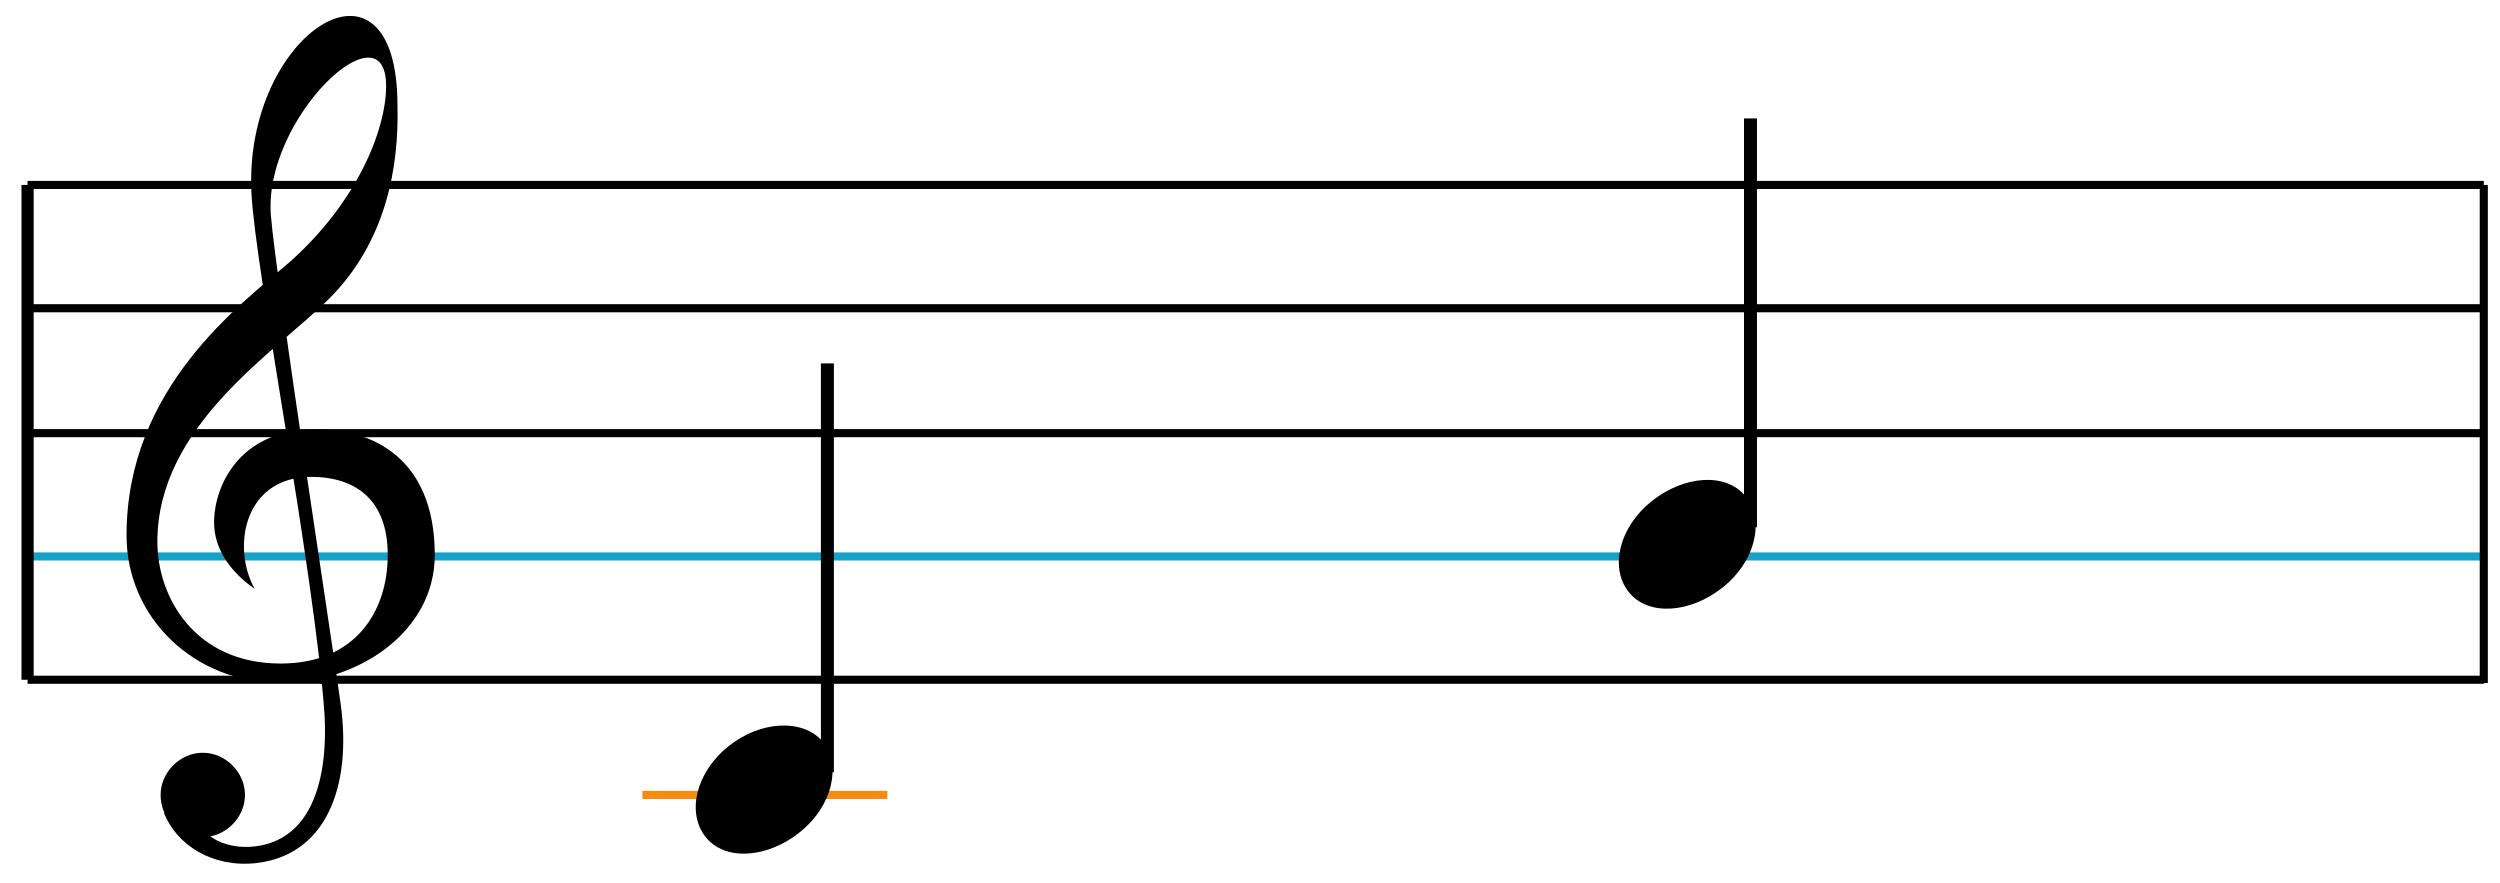 <svg version="1.1" xmlns="http://www.w3.org/2000/svg" xmlns:xlink="http://www.w3.org/1999/xlink" x="0px" y="0px"
	 viewBox="0 0 154.1 54.4" style="enable-background:new 0 0 154.1 54.4;" xml:space="preserve">
<style type="text/css">
	.st0{fill:none;stroke:#000000;stroke-width:0.5;}
	.st1{fill:none;stroke:#16A2C8;stroke-width:0.5;}
	.st2{fill:none;stroke:#000000;stroke-width:0.75;}
	.st3{fill:#FFFFFF;stroke:#000000;stroke-width:0.5;stroke-miterlimit:10;}
	.st4{fill:none;stroke:#F98A10;stroke-width:0.5;stroke-miterlimit:10;}
</style>
<g>
	<g>
		<g>
			<path class="st0" d="M153.1,41.9"/>
			<path class="st0" d="M1.7,41.9"/>
			<path class="st0" d="M152.4,82.5"/>
			<path class="st0" d="M1,82.5"/>
			<path class="st0" d="M153.1,19"/>
			<path class="st0" d="M1.7,19"/>
			<path class="st0" d="M153.1,26.7"/>
			<path class="st0" d="M1.7,26.7"/>
			<path class="st0" d="M153.1,34.3"/>
			<path class="st0" d="M1.7,34.3"/>
		</g>
		<g>
			<line class="st0" x1="1.7" y1="41.9" x2="153.1" y2="41.9"/>
			<line class="st0" x1="1.7" y1="11.4" x2="153.1" y2="11.4"/>
			<line class="st0" x1="1.7" y1="19" x2="153.1" y2="19"/>
			<line class="st0" x1="1.7" y1="26.7" x2="153.1" y2="26.7"/>
			<line class="st1" x1="1.7" y1="34.3" x2="153.1" y2="34.3"/>
		</g>
		<g>
			<line class="st2" x1="1.7" y1="11.4" x2="1.7" y2="41.9"/>
			<line class="st3" x1="153.1" y1="11.4" x2="153.1" y2="42.1"/>
		</g>
		<g>
			<path d="M15.1,49c0,1.4-1.2,2.6-2.6,2.6S9.9,50.5,9.9,49c0-1.4,1.2-2.6,2.6-2.6S15.1,47.6,15.1,49z"/>
			<path d="M10.1,50.1c0.8,2,3,3.4,5.7,3.1c4.3-0.5,5.9-4.7,5.2-9.8c-0.4-3-4-26.3-4.3-30.1c-0.5-6,7.1-13.1,7.1-8
				c0,2.7-1.8,7.2-6,10.9c-3,2.6-10,7.7-10,16.8c0,5.1,4.2,9.1,9.5,9.1c4.7,0,9.5-3.1,9.5-7.9c0-6.2-4.2-8-8-7.7
				c-4.4,0.3-5.7,3.9-5.6,5.9c0.1,1.9,1.5,3.2,2.5,3.9c-1.4-2.5-0.7-6.7,3.2-6.9c3-0.1,5,1.4,5,4.8c0,3.5-2,6.7-6.6,6.7
				c-5.3,0-7.6-4.1-7.6-7.5c0-7.2,7.3-11.7,10.6-15c3.5-3.5,4.3-8.1,4.2-11.9C24.5-4,15,2,15.5,11.9c0.2,4.5,3.9,23.5,4.5,32.1
				c0.1,1.6,0.3,7.9-4.6,8.2c-2,0.1-3.8-1.1-2.9-2.9"/>
		</g>
	</g>
	<g id="g">
		<path d="M107.6,30.6c1.2,1.5,0.6,4-1.4,5.6c-2,1.6-4.6,1.8-5.8,0.3c-1.2-1.5-0.6-4,1.4-5.6C103.8,29.3,106.4,29.1,107.6,30.6z"/>
		<rect x="107.5" y="7.3" width="0.8" height="25.2"/>
	</g>
	<line class="st4" x1="54.7" y1="49" x2="39.6" y2="49"/>
	<g id="c">
		<path d="M50.7,45.7c1.2,1.5,0.6,4-1.4,5.6c-2,1.6-4.6,1.8-5.8,0.3c-1.2-1.5-0.6-4,1.4-5.6C46.9,44.4,49.5,44.3,50.7,45.7z"/>
		<rect x="50.6" y="22.4" width="0.8" height="25.2"/>
	</g>
</g>
</svg>

